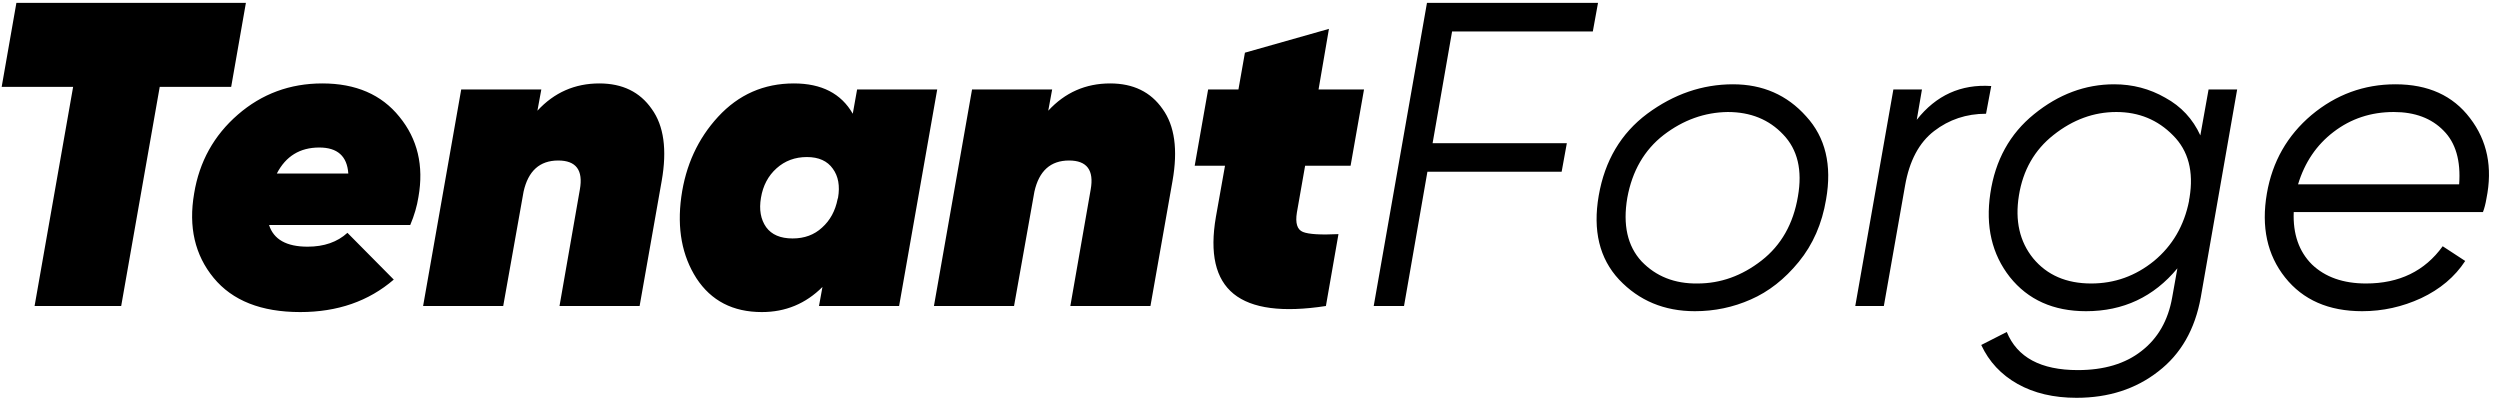 <svg width="433" height="69" viewBox="0 0 433 69" fill="none" xmlns="http://www.w3.org/2000/svg">
<path d="M42.589 0.5L40.039 15.05H27.664L20.989 53H5.989L12.664 15.05H0.289L2.839 0.5H42.589ZM55.826 14.45C61.626 14.45 66.076 16.375 69.176 20.225C72.326 24.075 73.426 28.7 72.476 34.1C72.226 35.7 71.751 37.325 71.051 38.975H46.601C47.401 41.475 49.626 42.725 53.276 42.725C56.126 42.725 58.426 41.925 60.176 40.325L68.201 48.425C63.851 52.175 58.451 54.05 52.001 54.05C45.251 54.05 40.251 52.075 37.001 48.125C33.751 44.175 32.626 39.3 33.626 33.5C34.526 28 37.051 23.45 41.201 19.85C45.351 16.25 50.226 14.45 55.826 14.45ZM47.951 30.05H60.326C60.126 27.05 58.451 25.55 55.301 25.55C51.951 25.55 49.501 27.05 47.951 30.05ZM103.806 14.45C107.806 14.45 110.831 15.925 112.881 18.875C114.981 21.775 115.556 25.925 114.606 31.325L110.781 53H96.906L100.431 32.825C101.031 29.475 99.781 27.8 96.681 27.8C93.481 27.8 91.481 29.6 90.681 33.2L87.156 53H73.281L79.881 15.5H93.756L93.081 19.175C95.981 16.025 99.556 14.45 103.806 14.45ZM148.449 15.5H162.324L155.724 53H141.849L142.449 49.7C139.549 52.6 136.049 54.05 131.949 54.05C126.949 54.05 123.174 52.1 120.624 48.2C118.124 44.3 117.249 39.6 117.999 34.1C118.749 28.65 120.874 24.025 124.374 20.225C127.924 16.375 132.299 14.45 137.499 14.45C142.299 14.45 145.699 16.2 147.699 19.7L148.449 15.5ZM137.274 41.3C139.324 41.3 141.024 40.675 142.374 39.425C143.774 38.175 144.674 36.525 145.074 34.475L145.149 34.25C145.499 32.2 145.199 30.525 144.249 29.225C143.299 27.875 141.799 27.2 139.749 27.2C137.699 27.2 135.949 27.85 134.499 29.15C133.049 30.45 132.149 32.15 131.799 34.25C131.449 36.3 131.749 38 132.699 39.35C133.649 40.65 135.174 41.3 137.274 41.3ZM192.282 14.45C196.282 14.45 199.307 15.925 201.357 18.875C203.457 21.775 204.032 25.925 203.082 31.325L199.257 53H185.382L188.907 32.825C189.507 29.475 188.257 27.8 185.157 27.8C181.957 27.8 179.957 29.6 179.157 33.2L175.632 53H161.757L168.357 15.5H182.232L181.557 19.175C184.457 16.025 188.032 14.45 192.282 14.45ZM226.047 28.7L224.622 36.8C224.322 38.65 224.672 39.775 225.672 40.175C226.672 40.575 228.722 40.7 231.822 40.55L229.647 53C222.147 54.15 216.822 53.45 213.672 50.9C210.522 48.35 209.497 43.9 210.597 37.55L212.172 28.7H206.922L209.247 15.5H214.497L215.622 9.125L230.172 5L228.372 15.5H236.247L233.922 28.7H226.047ZM275.876 5.45H251.501L248.126 24.8H271.376L270.476 29.75H247.226L243.176 53H237.926L247.151 0.5H276.776L275.876 5.45ZM293.55 53.9C288.25 53.9 283.875 52.075 280.425 48.425C277.025 44.775 275.85 39.925 276.9 33.875C277.95 27.825 280.75 23.1 285.3 19.7C289.9 16.3 294.85 14.6 300.15 14.6C305.3 14.6 309.525 16.45 312.825 20.15C316.175 23.8 317.325 28.6 316.275 34.55C315.575 38.75 314 42.35 311.55 45.35C309.1 48.35 306.325 50.525 303.225 51.875C300.175 53.225 296.95 53.9 293.55 53.9ZM294 49.1C298 49.1 301.7 47.775 305.1 45.125C308.5 42.475 310.6 38.775 311.4 34.025C312.2 29.475 311.35 25.9 308.85 23.3C306.4 20.7 303.2 19.4 299.25 19.4C295.25 19.45 291.55 20.775 288.15 23.375C284.8 25.975 282.7 29.6 281.85 34.25C281.05 38.95 281.875 42.625 284.325 45.275C286.825 47.875 290.05 49.15 294 49.1ZM331.982 20.75C335.332 16.5 339.632 14.55 344.882 14.9L343.982 19.7C340.582 19.7 337.582 20.7 334.982 22.7C332.382 24.7 330.707 27.85 329.957 32.15L326.282 53H321.332L327.932 15.5H332.882L331.982 20.75ZM382.524 15.5H387.474L381.174 51.5C380.174 57.05 377.724 61.325 373.824 64.325C369.924 67.375 365.199 68.9 359.649 68.9C355.699 68.9 352.299 68.1 349.449 66.5C346.599 64.9 344.499 62.65 343.149 59.75L347.574 57.5C349.374 61.9 353.474 64.1 359.874 64.1C364.424 64.1 368.099 63 370.899 60.8C373.749 58.6 375.524 55.5 376.224 51.5L377.124 46.475C373.024 51.425 367.749 53.9 361.299 53.9C355.649 53.9 351.249 51.925 348.099 47.975C344.999 44.025 343.874 39.2 344.724 33.5C345.574 27.75 348.099 23.175 352.299 19.775C356.549 16.325 361.174 14.6 366.174 14.6C369.374 14.6 372.324 15.375 375.024 16.925C377.774 18.425 379.799 20.6 381.099 23.45L382.524 15.5ZM379.149 34.775V34.625L379.224 34.25C379.974 29.7 379.024 26.1 376.374 23.45C373.724 20.75 370.449 19.4 366.549 19.4C362.649 19.4 359.024 20.725 355.674 23.375C352.374 25.975 350.374 29.475 349.674 33.875C348.974 38.225 349.799 41.85 352.149 44.75C354.549 47.65 357.899 49.1 362.199 49.1C366.249 49.1 369.874 47.8 373.074 45.2C376.274 42.55 378.299 39.075 379.149 34.775ZM414.899 14.6C420.549 14.6 424.849 16.55 427.799 20.45C430.799 24.35 431.749 29 430.649 34.4C430.499 35.3 430.299 36.075 430.049 36.725H397.274C397.124 40.525 398.174 43.55 400.424 45.8C402.724 48 405.849 49.1 409.799 49.1C415.549 49.1 419.974 46.95 423.074 42.65L426.974 45.2C425.174 47.95 422.624 50.1 419.324 51.65C416.074 53.15 412.674 53.9 409.124 53.9C403.324 53.9 398.874 51.95 395.774 48.05C392.674 44.15 391.624 39.3 392.624 33.5C393.574 28 396.149 23.475 400.349 19.925C404.599 16.375 409.449 14.6 414.899 14.6ZM398.024 31.925H425.924C426.224 27.825 425.324 24.725 423.224 22.625C421.124 20.475 418.249 19.4 414.599 19.4C410.649 19.4 407.174 20.55 404.174 22.85C401.224 25.1 399.174 28.125 398.024 31.925Z" fill="black"/>
</svg>
